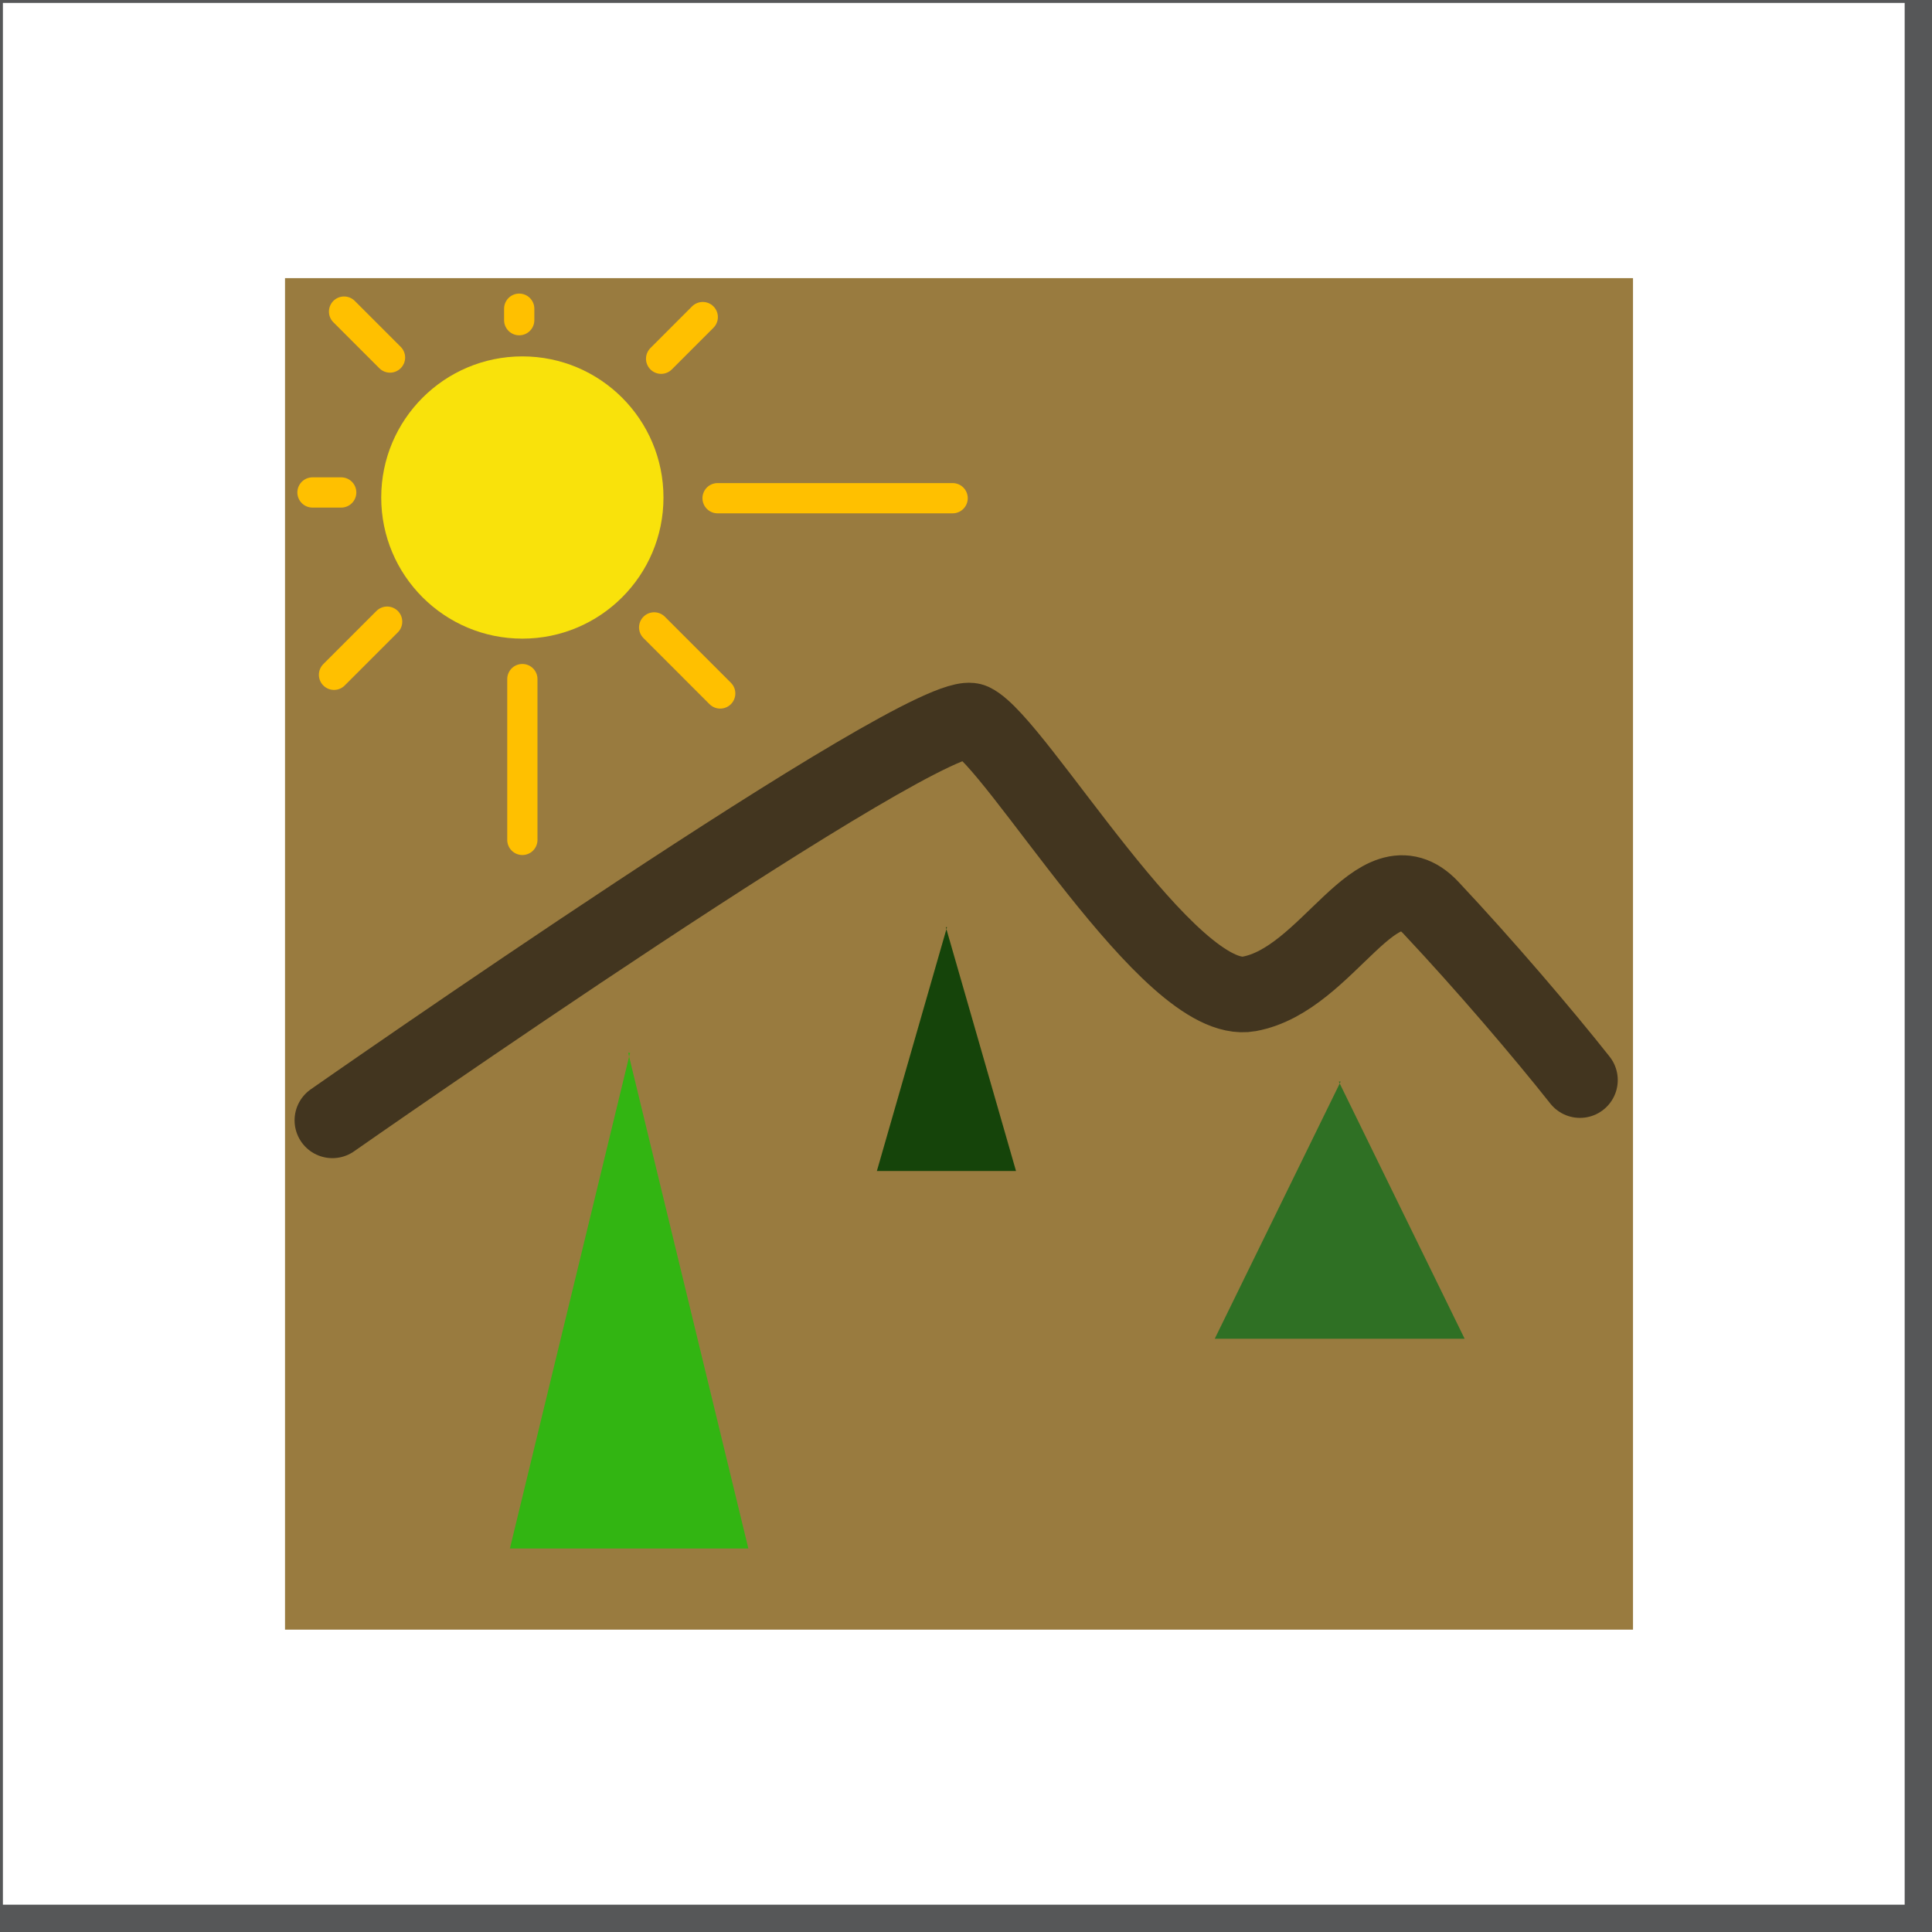<?xml version="1.0" encoding="utf-8"?>
<!-- Generator: Adobe Illustrator 13.0.2, SVG Export Plug-In . SVG Version: 6.00 Build 14948)  -->
<!DOCTYPE svg PUBLIC "-//W3C//DTD SVG 1.1//EN" "http://www.w3.org/Graphics/SVG/1.1/DTD/svg11.dtd">
<svg version="1.1" id="Layer_6" xmlns="http://www.w3.org/2000/svg" xmlns:xlink="http://www.w3.org/1999/xlink" x="0px" y="0px"
	 width="127.746px" height="127.746px" viewBox="0 0 127.746 127.746" enable-background="new 0 0 127.746 127.746"
	 xml:space="preserve">
<rect x="0" y="0" width="127.746" height="127.746" fill="#333333" stroke="none"/>
<rect x="1" y="1" fill="#FFFFFF" stroke="#565758" stroke-width="2" width="125.746" height="125.746"/>
<rect x="0.192" y="0.193" fill="#FFFFFF" width="125.747" height="125.747"/>
<rect x="18.846" y="18.391" fill="#997B3F" width="89.13" height="89.363"/>
<path fill="#F9E20B" d="M43.87,32.897c0,5.153-4.177,9.33-9.331,9.33l0,0c-5.154,0-9.332-4.177-9.332-9.33l0,0
	c0-5.154,4.178-9.332,9.332-9.332l0,0C39.692,23.565,43.87,27.743,43.87,32.897L43.87,32.897z"/>
<line fill="none" stroke="#FFC000" stroke-width="2" stroke-linecap="round" x1="43.714" y1="23.72" x2="46.467" y2="20.966"/>
<line fill="none" stroke="#FFC000" stroke-width="2" stroke-linecap="round" x1="47.447" y1="32.942" x2="62.989" y2="32.942"/>
<line fill="none" stroke="#FFC000" stroke-width="2" stroke-linecap="round" x1="34.331" y1="21.171" x2="34.331" y2="20.412"/>
<line fill="none" stroke="#FFC000" stroke-width="2" stroke-linecap="round" x1="25.788" y1="23.64" x2="22.75" y2="20.603"/>
<line fill="none" stroke="#FFC000" stroke-width="2" stroke-linecap="round" x1="34.539" y1="44.902" x2="34.539" y2="55.535"/>
<line fill="none" stroke="#FFC000" stroke-width="2" stroke-linecap="round" x1="43.254" y1="41.485" x2="47.621" y2="45.853"/>
<line fill="none" stroke="#FFC000" stroke-width="2" stroke-linecap="round" x1="25.598" y1="41.105" x2="22.085" y2="44.618"/>
<line fill="none" stroke="#FFC000" stroke-width="2" stroke-linecap="round" x1="22.561" y1="32.562" x2="20.662" y2="32.562"/>
<path fill="none" stroke="#42351F" stroke-width="5" stroke-linecap="round" d="M21.978,74.078c0,0,39.615-27.696,42.346-26.39
	c2.876,1.376,13.013,18.98,18.269,18.03c5.259-0.95,8.45-9.498,12.017-5.7c3.567,3.799,7.413,8.306,9.858,11.398"/>
<polygon fill="#2F7024" points="96.844,88.521 80.319,88.521 88.646,71.513 88.521,71.513 "/>
<polygon fill="#32B512" points="49.482,102.387 33.715,102.387 41.659,69.612 41.537,69.612 "/>
<polygon fill="#15440A" points="67.18,77.428 57.98,77.428 62.615,61.309 62.542,61.309 "/>
</svg>
